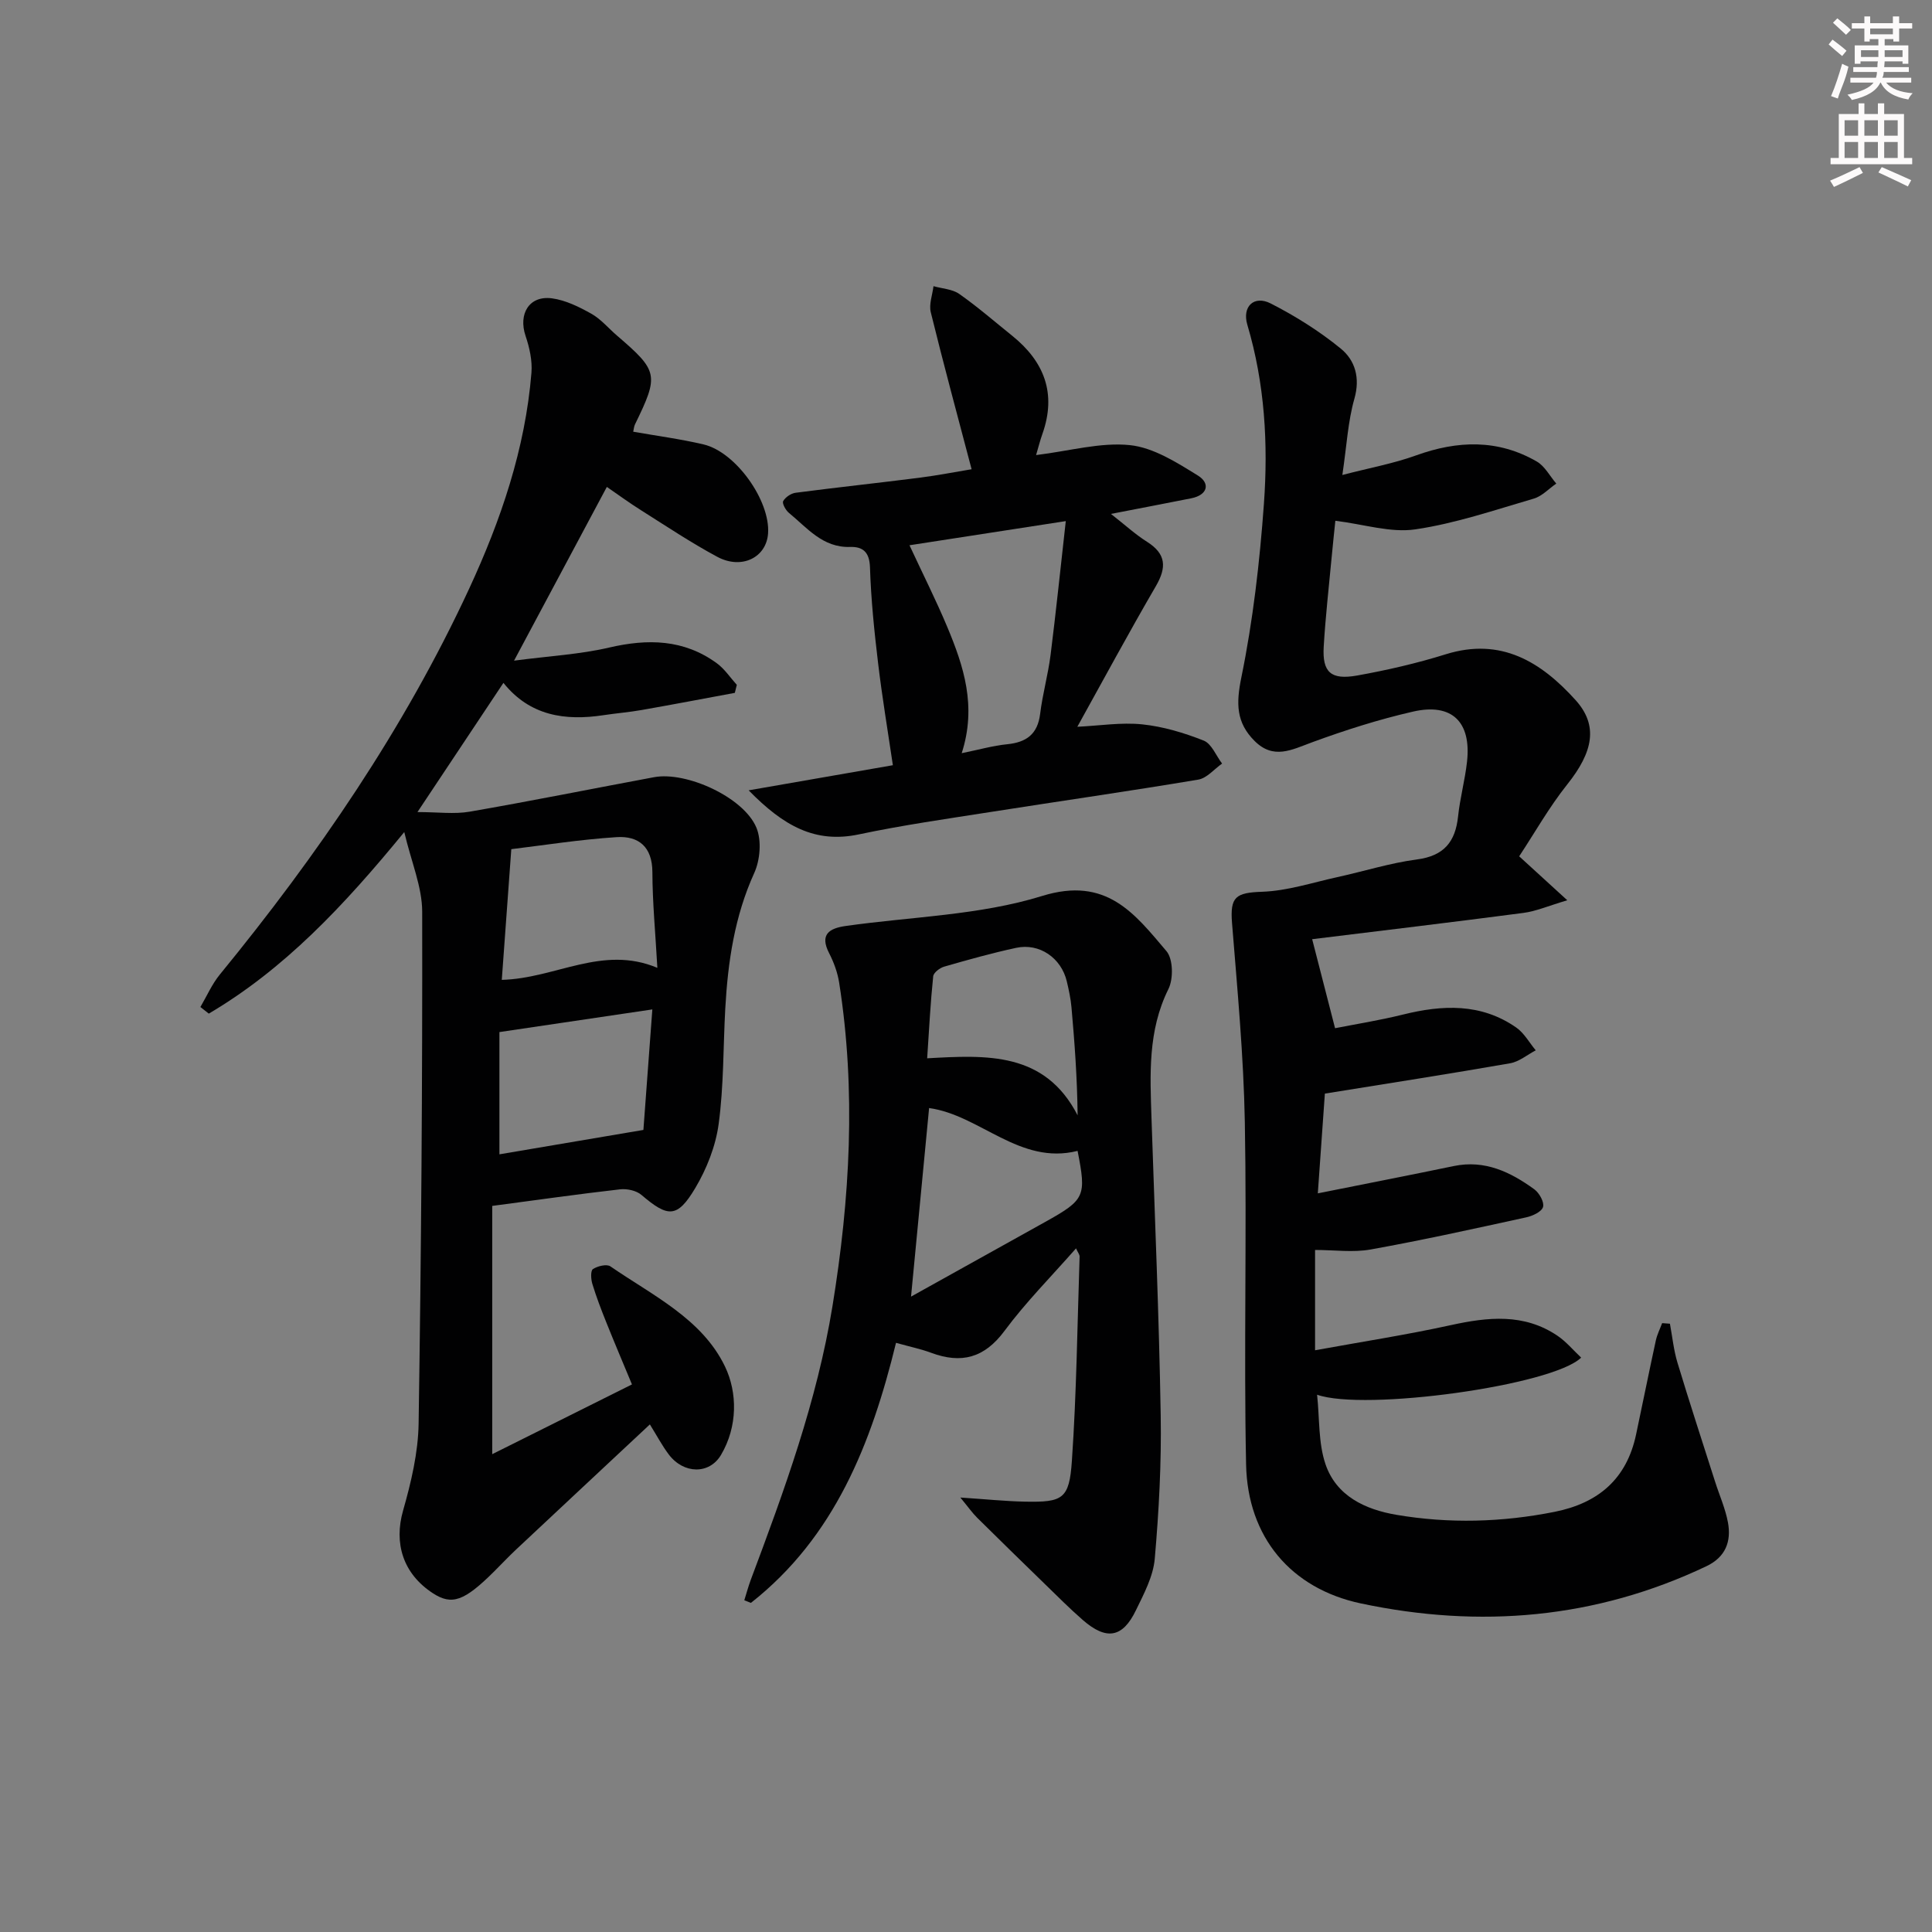 <svg enable-background="new 0 0 400 400" viewBox="0 0 400 400" xmlns="http://www.w3.org/2000/svg"><rect x="0" y="0" width="400" height="400" fill="#808080" stroke="none"/><g fill="#010102"><path d="m345.74 274.06c.5 2.68.77 5.43 1.55 8.03 2.49 8.24 5.17 16.43 7.79 24.64.9 2.84 2.15 5.61 2.68 8.51.71 3.91-.5 7.14-4.45 9.02-22.95 10.92-46.95 12.92-71.53 7.72-14.56-3.08-23.48-13.78-23.79-28.75-.49-23.61.17-47.24-.26-70.85-.25-13.76-1.55-27.52-2.65-41.25-.44-5.47.76-6.31 6.22-6.5 5.22-.18 10.39-1.89 15.57-3.03 5.51-1.2 10.94-2.93 16.5-3.66 5.59-.74 7.95-3.64 8.51-8.92.4-3.79 1.43-7.52 1.85-11.31.92-8.25-3.12-12.22-11.18-10.38-7.1 1.62-14.1 3.86-20.94 6.37-4.18 1.54-7.95 3.62-11.87-.3-3.82-3.82-3.83-7.75-2.74-13.11 2.42-11.82 3.81-23.92 4.68-35.98.9-12.45.18-24.91-3.43-37.06-1.13-3.8 1.39-6.18 4.84-4.42 5.11 2.61 10.07 5.72 14.5 9.34 2.96 2.42 4.06 6.04 2.82 10.39-1.34 4.71-1.59 9.73-2.49 15.78 5.59-1.46 10.58-2.36 15.28-4.06 8.59-3.1 16.93-3.37 24.97 1.27 1.67.96 2.71 3.02 4.04 4.57-1.54 1.06-2.94 2.61-4.65 3.11-8.12 2.37-16.22 5.15-24.54 6.37-5.11.75-10.59-1.05-16.55-1.78-.2 1.95-.51 4.82-.78 7.7-.57 6.12-1.27 12.24-1.63 18.38-.31 5.27 1.47 6.93 6.92 5.96 6.19-1.11 12.36-2.53 18.35-4.4 11.45-3.57 19.75 1.6 26.86 9.47 4.78 5.28 3.64 10.76-1.68 17.44-3.76 4.71-6.75 10.03-9.98 14.92 3.41 3.12 5.96 5.44 9.96 9.1-3.92 1.16-6.46 2.28-9.1 2.62-14.78 1.94-29.58 3.7-43.72 5.44 1.51 5.85 3 11.67 4.74 18.43 4.21-.83 9.18-1.62 14.04-2.82 8.21-2.04 16.19-2.39 23.47 2.68 1.65 1.15 2.71 3.13 4.04 4.72-1.76.92-3.43 2.35-5.3 2.68-12.55 2.19-25.14 4.15-38.36 6.28-.43 6.05-.91 12.9-1.46 20.65 10-2 19.08-3.77 28.14-5.65 6.44-1.34 11.75 1.23 16.68 4.81 1.03.75 2.1 2.66 1.81 3.66-.28.99-2.17 1.87-3.49 2.15-10.7 2.34-21.41 4.71-32.19 6.65-3.65.66-7.52.1-11.52.1v20.77c9.64-1.76 18.92-3.19 28.08-5.2 7.71-1.69 15.16-2.49 22.09 2.18 1.82 1.23 3.28 3 4.92 4.54-5.93 5.8-44.9 11.14-54.67 7.68.53 4.96.24 9.96 1.73 14.36 2.23 6.6 8.22 9.41 14.71 10.51 10.92 1.85 21.84 1.55 32.73-.62 9.07-1.81 14.92-6.81 16.87-16 1.38-6.49 2.68-12.99 4.09-19.47.27-1.24.86-2.4 1.31-3.6.56.05 1.09.09 1.61.12z"/><path d="m83.7 172.27c-12.59 15.37-24.86 28.38-40.47 37.59-.58-.46-1.16-.91-1.74-1.37 1.33-2.26 2.39-4.73 4.03-6.73 20.2-24.69 38.16-50.85 51.6-79.85 6.57-14.18 11.63-28.98 12.91-44.74.2-2.5-.4-5.21-1.22-7.63-1.54-4.58.78-8.41 5.48-7.77 2.82.38 5.62 1.77 8.15 3.19 1.99 1.12 3.54 3.01 5.31 4.53 8.55 7.33 8.71 8.15 3.72 18.37-.21.42-.23.93-.37 1.52 4.92.87 9.79 1.51 14.55 2.63 6.69 1.56 13.85 11.67 13.37 18.44-.35 4.98-5.47 7.55-10.54 4.82-5.4-2.9-10.53-6.33-15.73-9.61-2.39-1.5-4.67-3.17-7.11-4.85-6.2 11.6-12.31 23.05-19.21 35.97 7.38-.97 13.63-1.3 19.64-2.7 8.02-1.87 15.5-1.75 22.34 3.24 1.61 1.17 2.77 2.96 4.14 4.47-.14.55-.28 1.11-.41 1.66-6.43 1.19-12.85 2.42-19.29 3.55-2.61.46-5.27.67-7.9 1.07-7.95 1.21-15.26.14-20.72-6.69-6.05 9.09-11.55 17.35-17.8 26.75 4.26 0 7.62.47 10.8-.08 12.76-2.21 25.45-4.77 38.18-7.14 6.71-1.25 18.6 4.17 21.2 10.46 1.1 2.65.77 6.68-.45 9.37-4.08 8.98-5.46 18.41-6 28.07-.44 7.97-.3 16.01-1.37 23.9-.62 4.6-2.48 9.31-4.87 13.31-3.71 6.21-5.63 6.06-11.11 1.38-1.06-.91-3-1.33-4.44-1.16-8.55.97-17.07 2.19-26.46 3.43v51.4c9.56-4.77 18.99-9.48 28.93-14.44-1.83-4.41-3.62-8.62-5.32-12.87-1.05-2.61-2.06-5.25-2.88-7.94-.3-.97-.39-2.73.12-3.07.96-.63 2.85-1.09 3.62-.56 8.73 6.02 18.98 10.85 23.73 20.75 2.57 5.36 2.65 12.39-.83 18.28-2.41 4.08-7.74 3.99-10.82-.09-1.38-1.83-2.46-3.89-3.91-6.22-9.41 8.8-18.54 17.31-27.64 25.85-1.58 1.48-3.07 3.06-4.6 4.59-6.19 6.16-8.75 7.07-12.69 4.51-6.22-4.06-8.09-10.37-6.17-17.1 1.67-5.86 3.13-12.02 3.22-18.06.54-35.3.8-70.61.74-105.91 0-5.15-2.24-10.27-3.71-16.52zm20.19 30.6c11.17-.29 20.79-7.28 32.21-2.49-.41-7.28-1.01-13.54-1.03-19.8-.01-5.24-2.84-7.55-7.39-7.26-7.65.49-15.26 1.7-21.82 2.49-.69 9.55-1.31 17.99-1.97 27.06zm-.49 10.81v25.31c9.65-1.64 19.14-3.24 29.81-5.05.54-7.25 1.18-15.9 1.85-24.95-10.72 1.59-20.7 3.06-31.66 4.69z"/><path d="m198.83 310.05c5.34.35 9.36.77 13.39.85 7.81.15 9.16-.53 9.7-8.4.97-14.09 1.13-28.23 1.6-42.34.01-.42-.36-.85-.74-1.7-5.11 5.82-10.4 11.14-14.82 17.1-4.17 5.62-8.94 6.84-15.18 4.52-2.15-.8-4.42-1.26-7.27-2.06-5.1 20.87-12.71 40.21-30.04 53.84-.46-.18-.91-.36-1.37-.54.44-1.4.82-2.83 1.33-4.21 6.94-18.5 13.72-37.03 16.92-56.66 3.63-22.27 4.91-44.59 1.39-66.99-.33-2.1-1.1-4.21-2.07-6.1-2.02-3.91.04-5.16 3.38-5.64 13.61-1.94 27.74-2.2 40.71-6.22 13.33-4.13 19.15 3.66 25.74 11.42 1.39 1.63 1.46 5.74.41 7.85-4.3 8.66-3.8 17.73-3.5 26.87.68 20.45 1.56 40.9 1.9 61.36.17 9.91-.37 19.86-1.23 29.73-.32 3.65-2.25 7.27-3.91 10.68-2.75 5.69-6.1 6.24-10.96 2.02-2.76-2.4-5.34-5.01-7.97-7.56-4.66-4.53-9.31-9.06-13.93-13.64-.98-.97-1.79-2.13-3.48-4.18zm-10.21-41.6c9.53-5.3 18.64-10.36 27.74-15.44 8.31-4.63 8.59-5.31 6.74-14.73-12.01 3.01-20.18-7.42-30.74-8.87-1.22 12.69-2.42 25.21-3.74 39.04zm3.34-49.34c12.34-.69 24.36-1.39 31.15 11.81-.09-7.89-.63-15.12-1.27-22.35-.16-1.81-.55-3.61-.97-5.39-1.15-4.85-5.67-7.98-10.48-6.94-5.02 1.08-9.97 2.47-14.9 3.89-.91.26-2.2 1.24-2.28 2-.56 5.4-.84 10.81-1.25 16.98z"/><path d="m214.51 94.22c7-.86 13.35-2.69 19.43-2.06 4.89.51 9.71 3.6 14.08 6.3 2.57 1.59 2.07 4.02-1.4 4.71-5.2 1.03-10.4 2.03-16.61 3.23 2.87 2.24 5.01 4.22 7.45 5.76 4 2.52 4.11 5.31 1.84 9.21-5.57 9.57-10.82 19.31-16.25 29.1 4.64-.22 9.1-.95 13.43-.5s8.67 1.75 12.73 3.36c1.64.65 2.56 3.12 3.81 4.76-1.64 1.15-3.15 3.02-4.93 3.32-14.24 2.39-28.53 4.43-42.79 6.67-9.18 1.44-18.4 2.75-27.48 4.67-9.06 1.92-15.61-1.75-22.82-9.12 10.72-1.86 20.17-3.51 29.86-5.2-1.06-7.18-2.23-14.14-3.06-21.13-.79-6.59-1.47-13.22-1.68-19.84-.1-3.17-1.49-4.3-4.1-4.22-5.71.18-8.9-3.96-12.69-7.06-.67-.55-1.44-1.97-1.18-2.43.46-.82 1.63-1.61 2.59-1.73 8.55-1.12 17.13-2.03 25.69-3.12 3.76-.48 7.49-1.22 10.73-1.75-2.93-11.13-5.82-21.78-8.45-32.49-.41-1.66.34-3.6.56-5.41 1.8.51 3.9.6 5.34 1.61 3.8 2.67 7.33 5.74 10.96 8.66 6.63 5.34 9.2 11.94 6.27 20.26-.49 1.36-.83 2.76-1.33 4.44zm-15.4 61.72c3.63-.74 6.49-1.56 9.4-1.85 4-.4 6.32-2.08 6.84-6.29.5-4.09 1.64-8.11 2.16-12.2 1.13-8.96 2.05-17.95 3.15-27.71-11.61 1.79-21.79 3.36-32.36 5 2.84 6.11 5.53 11.44 7.83 16.93 3.38 8.1 6.13 16.36 2.98 26.12z"/></g><path d="m378.6 9.2.8-1c.9.7 1.9 1.4 2.9 2.3l-.9 1.1c-1.1-.9-2-1.7-2.8-2.4zm.5 10.7c.9-2.1 1.6-4.3 2.3-6.7.4.2.8.4 1.3.6-.7 3.1-1.5 4.3-2.2 6.6zm.4-15.2.9-.9c1 .8 2 1.6 2.8 2.4l-1 1c-1-.9-1.9-1.8-2.7-2.5zm12.5-1.3h1.2v1.4h2.7v1.1h-2.7v2.7h-1.2v-.5h-1.8v1.3h4.9v3.8h-1.2v-.5h-3.7c0 .4-.1.9-.1 1.2h5.1v1h-5.2c0 .5-.1.9-.3 1.2h6v1h-5.2c1.1 1.3 2.9 2 5.5 2.2-.4.4-.7.8-.9 1.3-2.9-.5-4.8-1.6-5.7-3.5h-.1c-.8 1.7-2.7 2.9-5.9 3.6-.2-.4-.6-.8-.9-1.1 2.8-.6 4.6-1.4 5.4-2.5h-4.8v-1h5.3c.1-.3.2-.7.2-1.2h-4.9v-1h5c0-.4 0-.8.1-1.2h-3.6v.5h-1.2v-3.8h4.9v-1.3h-1.8v.5h-1.1v-2.7h-2.6v-1.1h2.6v-1.4h1.2v1.4h4.7v-1.4zm-6.7 8.4h3.6c0-.4 0-.9 0-1.4h-3.6zm1.9-4.7h4.7v-1.2h-4.7zm6.7 3.3h-3.7v1.4h3.7z" fill="#fcfafa"/><path d="m384.7 21.4h1.3v2.2h2.8v-2.2h1.3v2.2h4.1v9.1h1.7v1.3h-16.9v-1.3h1.7v-9.1h4.1v-2.2zm.3 13.2.7 1.2c-1.8.9-3.8 1.9-6 2.9-.2-.4-.5-.8-.8-1.3 2.4-1 4.4-2 6.1-2.8zm-3.1-6.5h2.8v-3.2h-2.8zm0 4.6h2.8v-3.3h-2.8v3.2zm4.1-4.6h2.8v-3.2h-2.8zm0 4.6h2.8v-3.3h-2.8zm3.6 1.9c2.1.9 4.1 1.8 6.1 2.7l-.7 1.3c-2.2-1.1-4.2-2-6.1-2.9zm3.3-9.7h-2.8v3.2h2.8zm-2.8 7.8h2.8v-3.3h-2.8z" fill="#fcfafa"/></svg>
